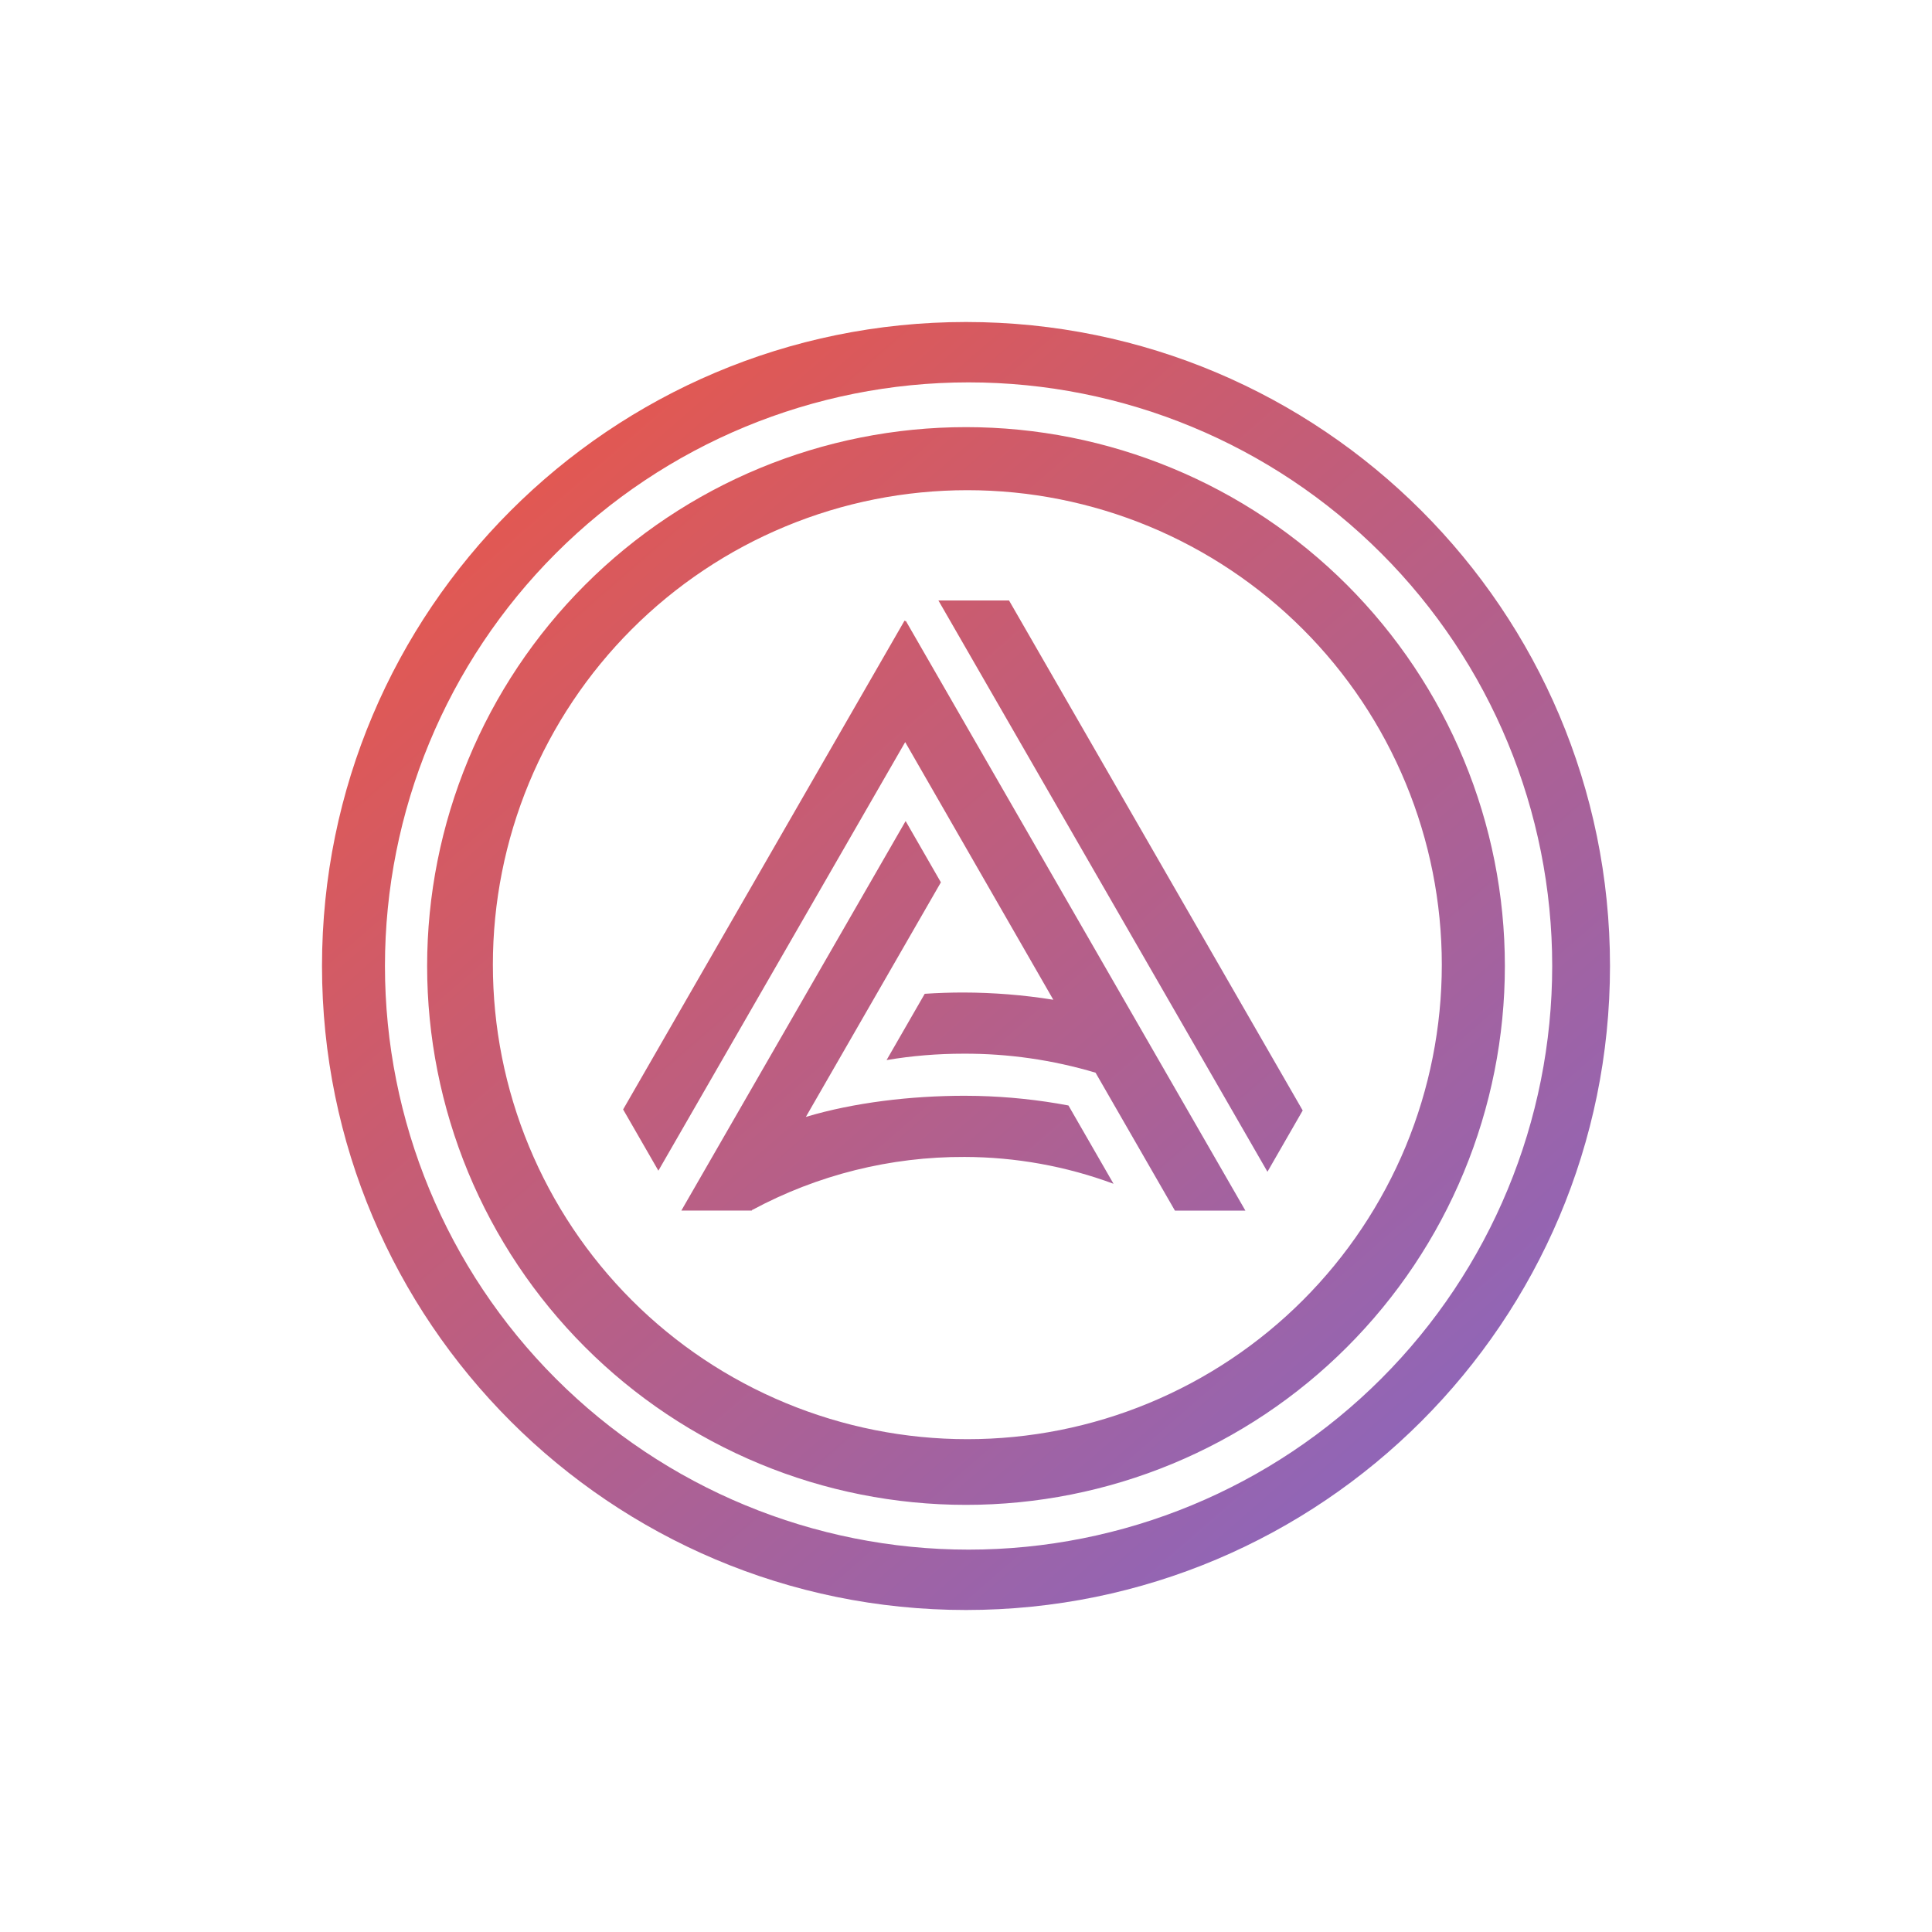 <svg width="36" height="36" viewBox="0 0 36 36" fill="none" xmlns="http://www.w3.org/2000/svg">
<rect width="36" height="36" fill="white"/>
<path d="M16.875 11.563L23.206 22.558H21.893L20.414 19.988C19.615 19.75 18.785 19.63 17.951 19.634C17.471 19.634 16.993 19.673 16.52 19.753L17.231 18.518C17.471 18.502 17.712 18.494 17.951 18.494C18.512 18.495 19.073 18.54 19.627 18.629L16.867 13.828L12.268 21.814L11.611 20.673L16.856 11.562L16.867 11.581L16.875 11.563ZM18.219 20.421C18.138 20.421 18.057 20.418 17.976 20.418C16.976 20.418 15.913 20.543 15.016 20.812L17.532 16.441L16.875 15.299L12.696 22.557H14.008L14.034 22.514L14.015 22.547C15.232 21.892 16.593 21.552 17.974 21.558C18.922 21.56 19.861 21.729 20.749 22.058L19.909 20.599C19.352 20.494 18.786 20.435 18.219 20.421ZM30 18C30 24.625 24.625 30 18 30C11.375 30 6 24.625 6 18C6 11.375 11.375 6 18 6C24.625 6 30 11.373 30 18ZM28.923 18C28.923 15.116 27.777 12.35 25.737 10.31C23.698 8.271 20.932 7.125 18.048 7.125C15.163 7.125 12.397 8.271 10.358 10.31C8.318 12.35 7.173 15.116 7.173 18C7.173 20.884 8.318 23.65 10.358 25.69C12.397 27.729 15.163 28.875 18.048 28.875C20.932 28.875 23.698 27.729 25.737 25.69C27.777 23.651 28.922 20.884 28.923 18ZM28.041 18C28.041 19.319 27.781 20.624 27.276 21.843C26.772 23.061 26.032 24.168 25.1 25.1C24.168 26.033 23.061 26.772 21.843 27.277C20.624 27.782 19.319 28.041 18 28.041C16.681 28.041 15.376 27.782 14.158 27.277C12.939 26.772 11.832 26.033 10.9 25.1C9.968 24.168 9.228 23.061 8.723 21.843C8.219 20.624 7.959 19.319 7.959 18C7.959 16.681 8.219 15.376 8.724 14.158C9.228 12.939 9.968 11.833 10.9 10.9C12.783 9.017 15.337 7.959 18 7.959C19.319 7.959 20.624 8.219 21.842 8.724C23.061 9.228 24.167 9.968 25.1 10.9C26.032 11.833 26.772 12.939 27.276 14.158C27.781 15.376 28.041 16.681 28.041 18ZM26.866 17.976C26.866 16.815 26.637 15.665 26.193 14.593C25.749 13.52 25.098 12.545 24.277 11.724C23.456 10.903 22.481 10.252 21.408 9.807C20.336 9.363 19.186 9.134 18.025 9.134C16.864 9.134 15.714 9.362 14.641 9.807C13.569 10.251 12.594 10.903 11.773 11.724C10.952 12.545 10.301 13.52 9.856 14.592C9.412 15.665 9.184 16.815 9.184 17.976C9.184 19.137 9.412 20.287 9.857 21.36C10.301 22.432 10.952 23.407 11.773 24.228C12.594 25.049 13.569 25.7 14.642 26.144C15.714 26.588 16.864 26.817 18.025 26.817C19.186 26.817 20.336 26.589 21.409 26.144C22.481 25.7 23.456 25.049 24.277 24.228C25.098 23.407 25.749 22.432 26.194 21.36C26.638 20.287 26.866 19.137 26.866 17.976ZM17.486 11.189L23.617 21.834L24.274 20.692L18.802 11.189H17.486Z" fill="url(#paint0_linear_4528_23434)"/>
<defs>
<linearGradient id="paint0_linear_4528_23434" x1="8.25" y1="7.5" x2="27.75" y2="30" gradientUnits="userSpaceOnUse">
<stop stop-color="#E95749"/>
<stop offset="1" stop-color="#8567C5"/>
</linearGradient>
</defs>
</svg>
